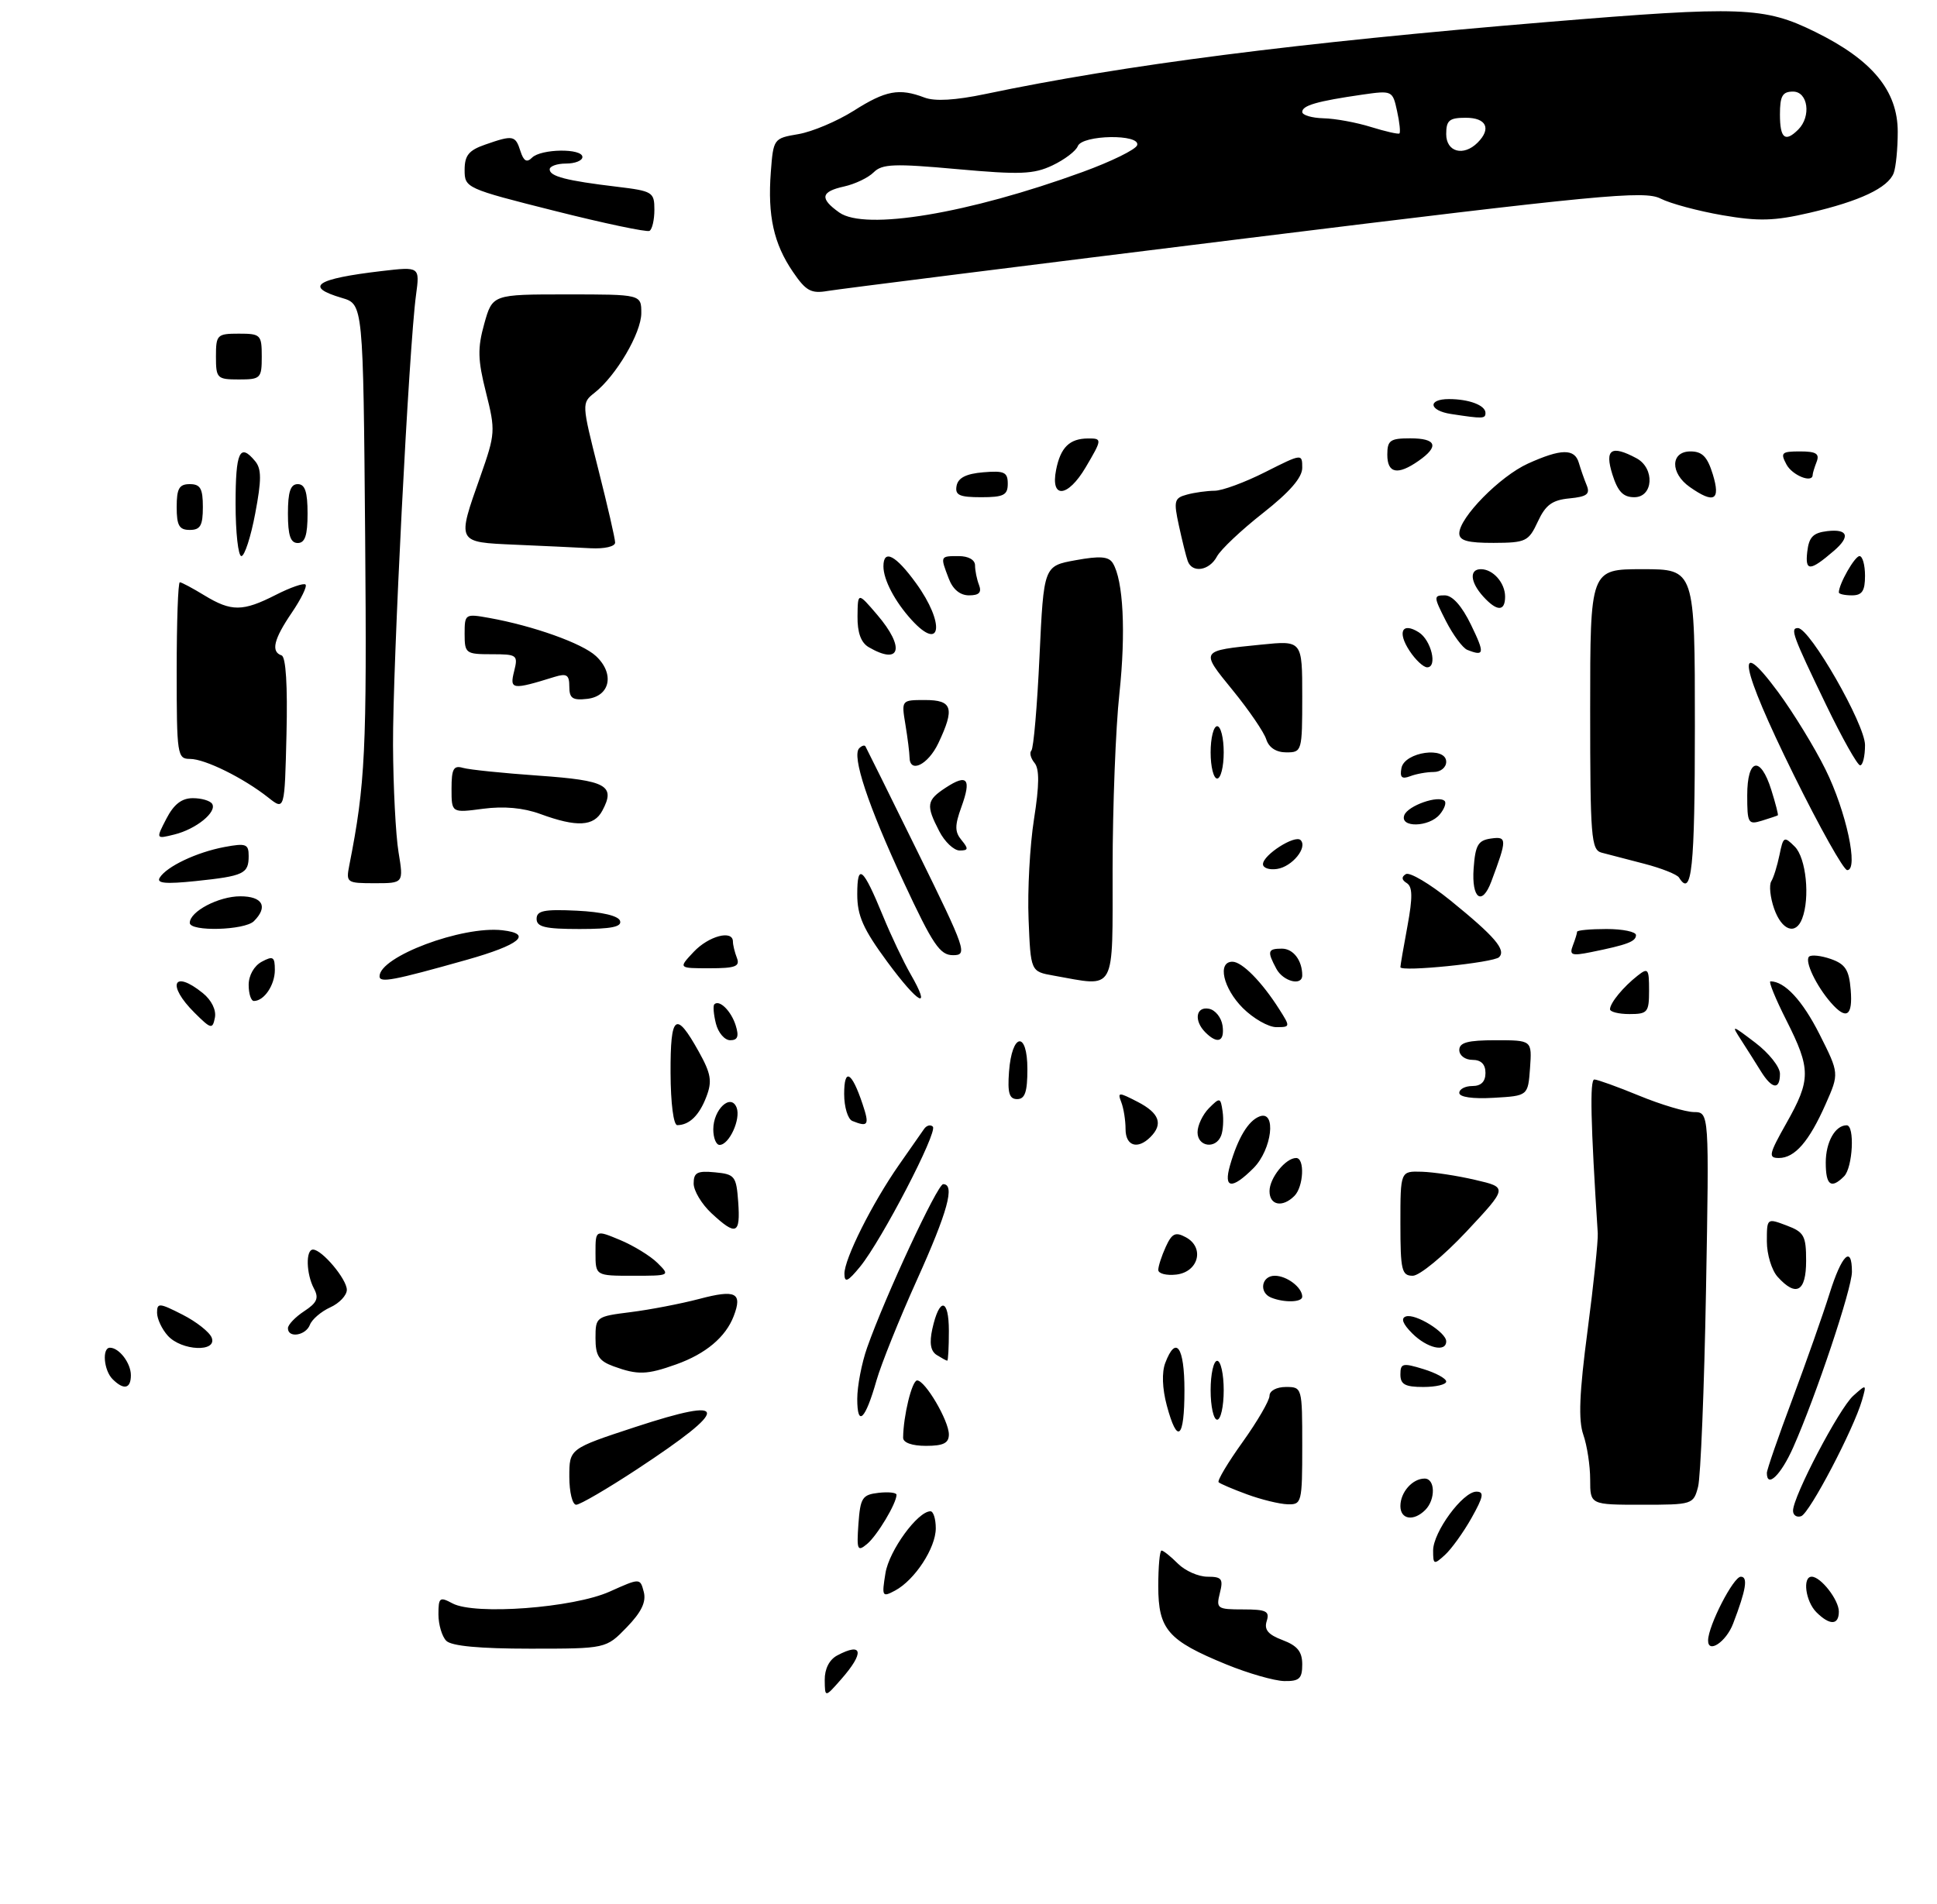 <?xml version="1.0" encoding="UTF-8" standalone="no"?>
<!DOCTYPE svg PUBLIC "-//W3C//DTD SVG 1.1//EN" "http://www.w3.org/Graphics/SVG/1.1/DTD/svg11.dtd" >
<svg xmlns="http://www.w3.org/2000/svg" xmlns:xlink="http://www.w3.org/1999/xlink" version="1.1" viewBox="0 0 296 291">
 <g >
 <path fill="currentColor"
d=" M 190.25 36.45 C 244.56 29.74 251.29 29.10 253.75 30.35 C 255.26 31.12 259.53 32.26 263.23 32.90 C 268.76 33.85 271.13 33.78 276.52 32.53 C 284.20 30.75 288.51 28.71 289.38 26.46 C 289.72 25.56 290.00 22.73 290.00 20.15 C 290.00 13.87 286.11 9.16 277.38 4.87 C 269.59 1.03 266.13 0.91 236.50 3.36 C 198.20 6.53 171.83 9.91 150.58 14.37 C 146.00 15.33 142.86 15.52 141.27 14.91 C 137.40 13.44 135.35 13.82 130.46 16.93 C 127.92 18.53 124.12 20.14 122.01 20.50 C 118.22 21.14 118.18 21.19 117.79 26.32 C 117.29 32.99 118.24 37.26 121.16 41.54 C 123.16 44.48 123.94 44.91 126.50 44.47 C 128.15 44.19 156.84 40.58 190.25 36.45 Z  M 126.03 256.79 C 126.01 255.10 126.73 253.68 127.93 253.04 C 131.86 250.94 132.13 252.60 128.53 256.69 C 126.06 259.50 126.06 259.50 126.03 256.79 Z  M 187.38 254.40 C 178.47 250.75 177.00 249.06 177.00 242.46 C 177.00 239.46 177.22 237.00 177.50 237.00 C 177.78 237.00 178.90 237.90 180.00 239.00 C 181.10 240.10 183.13 241.00 184.52 241.00 C 186.71 241.00 186.96 241.33 186.41 243.50 C 185.82 245.87 186.00 246.00 189.96 246.00 C 193.51 246.00 194.05 246.27 193.57 247.78 C 193.15 249.10 193.79 249.86 196.00 250.69 C 198.27 251.55 199.00 252.46 199.00 254.41 C 199.00 256.58 198.55 256.99 196.25 256.95 C 194.74 256.92 190.75 255.78 187.38 254.40 Z  M 68.20 250.80 C 67.54 250.14 67.00 248.32 67.00 246.76 C 67.00 244.17 67.19 244.03 69.15 245.08 C 72.55 246.90 87.60 245.77 93.16 243.28 C 97.82 241.19 97.82 241.19 98.38 243.33 C 98.77 244.86 98.02 246.41 95.77 248.74 C 92.61 252.00 92.61 252.00 81.00 252.00 C 73.31 252.00 69.00 251.60 68.20 250.80 Z  M 261.02 250.72 C 261.06 248.45 264.89 241.00 266.02 241.00 C 267.15 241.00 266.83 242.99 264.84 248.18 C 263.77 250.98 260.98 252.83 261.02 250.72 Z  M 277.57 246.43 C 275.91 244.77 275.41 241.00 276.85 241.00 C 278.24 241.00 281.00 244.54 281.00 246.33 C 281.00 248.43 279.61 248.47 277.57 246.43 Z  M 135.31 240.46 C 135.87 237.00 140.24 231.00 142.19 231.00 C 142.63 231.00 143.00 232.17 143.00 233.60 C 143.00 236.60 139.80 241.50 136.78 243.12 C 134.81 244.17 134.73 244.04 135.31 240.46 Z  M 219.00 237.00 C 219.00 234.17 223.54 228.00 225.61 228.00 C 226.84 228.00 226.70 228.76 224.87 232.02 C 223.62 234.24 221.79 236.78 220.80 237.68 C 219.12 239.21 219.00 239.16 219.00 237.00 Z  M 131.18 232.93 C 131.47 228.93 131.77 228.47 134.25 228.18 C 135.76 228.01 137.00 228.14 137.00 228.48 C 137.00 229.79 134.05 234.71 132.50 236.00 C 131.03 237.22 130.90 236.92 131.18 232.93 Z  M 214.00 230.20 C 214.00 228.09 215.84 226.00 217.70 226.00 C 219.33 226.00 219.40 229.20 217.80 230.80 C 216.02 232.58 214.00 232.26 214.00 230.20 Z  M 274.00 230.91 C 274.00 228.73 281.06 215.25 283.21 213.34 C 285.23 211.53 285.25 211.54 284.55 214.00 C 283.28 218.43 276.52 231.33 275.24 231.75 C 274.56 231.98 274.00 231.60 274.00 230.91 Z  M 87.00 225.71 C 87.00 221.43 87.00 221.43 97.08 218.12 C 111.59 213.36 111.68 215.13 97.40 224.54 C 92.84 227.54 88.63 230.00 88.05 230.00 C 87.47 230.00 87.00 228.07 87.00 225.71 Z  M 190.58 228.42 C 188.42 227.63 186.46 226.79 186.22 226.56 C 185.99 226.32 187.64 223.55 189.90 220.40 C 192.15 217.25 194.00 214.07 194.00 213.34 C 194.00 212.58 195.08 212.00 196.50 212.00 C 198.98 212.00 199.00 212.07 199.00 221.00 C 199.00 229.69 198.92 230.00 196.75 229.93 C 195.51 229.89 192.73 229.21 190.58 228.42 Z  M 243.00 226.15 C 243.00 224.03 242.53 220.95 241.95 219.29 C 241.18 217.07 241.34 212.94 242.60 203.39 C 243.53 196.30 244.23 189.60 244.16 188.50 C 243.07 171.57 242.92 165.00 243.64 165.00 C 244.11 165.01 247.20 166.12 250.50 167.48 C 253.80 168.84 257.56 169.96 258.84 169.98 C 261.19 170.00 261.19 170.00 260.70 197.25 C 260.43 212.24 259.88 225.74 259.49 227.25 C 258.78 229.96 258.64 230.00 250.88 230.00 C 243.00 230.00 243.00 230.00 243.00 226.15 Z  M 270.00 225.14 C 270.00 224.66 271.75 219.60 273.89 213.89 C 276.02 208.17 278.58 200.91 279.57 197.75 C 281.44 191.78 283.00 190.25 283.00 194.40 C 283.00 196.97 277.50 213.41 274.02 221.25 C 272.15 225.46 270.00 227.54 270.00 225.14 Z  M 138.01 219.75 C 138.04 216.41 139.36 211.00 140.15 211.00 C 141.38 211.00 144.99 217.14 145.00 219.25 C 145.00 220.58 144.17 221.00 141.50 221.00 C 139.36 221.00 138.00 220.51 138.01 219.75 Z  M 178.30 214.82 C 177.61 212.24 177.52 209.76 178.07 208.32 C 179.70 204.02 181.00 205.86 181.00 212.50 C 181.00 219.95 179.92 220.88 178.30 214.82 Z  M 131.00 213.83 C 131.00 211.86 131.68 208.33 132.51 205.98 C 135.28 198.12 143.25 181.00 144.13 181.00 C 145.98 181.00 144.82 185.22 140.11 195.66 C 137.42 201.62 134.65 208.53 133.94 211.00 C 132.23 217.03 131.00 218.21 131.00 213.83 Z  M 185.00 212.50 C 185.00 210.03 185.45 208.00 186.00 208.00 C 186.55 208.00 187.00 210.03 187.00 212.50 C 187.00 214.97 186.55 217.00 186.00 217.00 C 185.45 217.00 185.00 214.97 185.00 212.50 Z  M 17.20 210.80 C 15.85 209.45 15.57 206.00 16.80 206.00 C 18.21 206.00 20.00 208.35 20.00 210.20 C 20.00 212.28 18.92 212.52 17.20 210.80 Z  M 214.00 210.09 C 214.00 208.38 214.35 208.29 217.50 209.26 C 219.43 209.85 221.00 210.71 221.00 211.17 C 221.00 211.63 219.43 212.00 217.50 212.00 C 214.72 212.00 214.00 211.61 214.00 210.09 Z  M 93.75 208.84 C 91.51 208.02 91.00 207.22 91.00 204.53 C 91.00 201.29 91.10 201.22 96.37 200.56 C 99.32 200.19 104.04 199.28 106.86 198.54 C 112.44 197.06 113.49 197.59 112.12 201.17 C 110.89 204.38 107.84 206.94 103.32 208.55 C 98.84 210.15 97.45 210.19 93.75 208.84 Z  M 143.14 207.11 C 142.21 206.52 142.00 205.28 142.47 203.14 C 143.55 198.24 145.00 198.41 145.00 203.44 C 145.00 205.95 144.89 207.99 144.75 207.98 C 144.61 207.98 143.89 207.58 143.14 207.11 Z  M 25.65 204.17 C 24.74 203.17 24.00 201.58 24.00 200.65 C 24.00 199.11 24.35 199.14 27.88 200.94 C 30.01 202.02 32.02 203.61 32.35 204.46 C 33.22 206.72 27.75 206.49 25.65 204.17 Z  M 215.81 203.81 C 214.36 202.36 214.03 201.49 214.84 201.22 C 216.30 200.73 221.00 203.64 221.00 205.02 C 221.00 206.75 218.07 206.07 215.81 203.81 Z  M 44.00 203.02 C 44.00 202.49 45.12 201.31 46.48 200.42 C 48.45 199.13 48.76 198.42 47.98 196.96 C 46.79 194.73 46.69 191.00 47.83 191.00 C 49.20 191.00 53.00 195.52 53.00 197.15 C 53.00 197.99 51.86 199.20 50.47 199.83 C 49.08 200.46 47.68 201.66 47.36 202.49 C 46.73 204.15 44.00 204.58 44.00 203.02 Z  M 194.25 198.34 C 192.34 197.57 192.76 195.00 194.80 195.00 C 196.65 195.00 199.00 196.79 199.00 198.20 C 199.00 199.07 196.26 199.15 194.25 198.34 Z  M 271.65 195.17 C 270.74 194.17 270.00 191.73 270.00 189.76 C 270.00 186.19 270.01 186.18 273.00 187.31 C 275.69 188.32 276.00 188.88 276.00 192.72 C 276.00 197.44 274.48 198.30 271.65 195.17 Z  M 129.04 194.72 C 128.99 192.48 133.29 183.91 137.38 178.05 C 139.10 175.60 140.81 173.14 141.20 172.58 C 141.58 172.02 142.19 171.85 142.55 172.21 C 143.34 173.01 134.73 189.58 131.43 193.62 C 129.56 195.90 129.06 196.13 129.04 194.72 Z  M 91.00 191.49 C 91.00 187.97 91.00 187.97 94.75 189.53 C 96.81 190.39 99.39 191.97 100.47 193.04 C 102.43 194.99 102.41 195.00 96.72 195.00 C 91.00 195.00 91.00 195.00 91.00 191.49 Z  M 177.00 194.11 C 177.00 193.55 177.51 191.97 178.14 190.59 C 179.09 188.51 179.62 188.26 181.20 189.11 C 184.12 190.67 183.17 194.42 179.75 194.82 C 178.24 194.99 177.00 194.67 177.00 194.11 Z  M 214.00 187.00 C 214.00 179.00 214.00 179.00 217.25 179.10 C 219.04 179.15 222.73 179.71 225.45 180.35 C 230.40 181.50 230.40 181.50 224.09 188.25 C 220.61 191.96 216.92 195.00 215.89 195.00 C 214.20 195.00 214.00 194.17 214.00 187.00 Z  M 108.74 185.46 C 107.23 184.06 106.00 182.01 106.00 180.90 C 106.00 179.22 106.55 178.93 109.25 179.19 C 112.30 179.48 112.52 179.76 112.81 183.75 C 113.16 188.67 112.50 188.95 108.74 185.46 Z  M 194.00 182.07 C 194.00 180.06 196.46 177.00 198.07 177.00 C 199.42 177.00 199.21 181.39 197.80 182.80 C 195.98 184.62 194.00 184.24 194.00 182.07 Z  M 187.96 178.14 C 189.17 173.93 190.75 171.31 192.47 170.65 C 195.10 169.64 194.38 175.71 191.55 178.55 C 188.25 181.85 186.94 181.70 187.96 178.14 Z  M 279.00 177.70 C 279.00 174.57 280.44 172.00 282.20 172.00 C 283.46 172.00 283.13 178.47 281.80 179.80 C 279.81 181.79 279.00 181.18 279.00 177.70 Z  M 272.99 171.67 C 276.74 165.03 276.74 163.41 272.99 155.97 C 271.33 152.69 270.23 150.00 270.55 150.00 C 272.73 150.00 275.43 152.91 278.04 158.07 C 281.06 164.07 281.06 164.07 278.99 168.75 C 276.46 174.48 274.27 177.00 271.84 177.00 C 270.18 177.00 270.30 176.44 272.99 171.67 Z  M 109.00 172.62 C 109.00 169.56 111.70 167.05 112.57 169.31 C 113.23 171.05 111.43 175.00 109.96 175.00 C 109.43 175.00 109.00 173.93 109.00 172.62 Z  M 172.00 172.58 C 172.00 171.25 171.71 169.41 171.35 168.48 C 170.75 166.91 170.92 166.91 173.85 168.42 C 177.18 170.14 177.78 171.82 175.80 173.80 C 173.84 175.76 172.00 175.17 172.00 172.58 Z  M 183.00 173.07 C 183.00 172.01 183.79 170.35 184.75 169.38 C 186.42 167.71 186.52 167.73 186.83 169.89 C 187.01 171.13 186.91 172.79 186.61 173.57 C 185.80 175.69 183.00 175.30 183.00 173.07 Z  M 102.47 163.99 C 102.44 155.04 103.26 154.42 106.77 160.72 C 108.66 164.11 108.85 165.26 107.95 167.62 C 106.87 170.47 105.36 171.96 103.50 171.98 C 102.92 171.99 102.49 168.65 102.47 163.99 Z  M 130.25 171.34 C 129.56 171.06 129.00 169.21 129.00 167.22 C 129.00 163.15 130.15 163.78 131.81 168.75 C 132.89 171.97 132.68 172.32 130.25 171.34 Z  M 154.19 163.83 C 154.63 157.86 157.00 157.51 157.00 163.42 C 157.00 166.90 156.63 168.00 155.44 168.00 C 154.23 168.00 153.95 167.07 154.19 163.83 Z  M 223.00 167.05 C 223.00 166.47 223.90 166.00 225.00 166.00 C 226.33 166.00 227.00 165.33 227.00 164.00 C 227.00 162.67 226.33 162.00 225.00 162.00 C 223.89 162.00 223.00 161.33 223.00 160.50 C 223.00 159.35 224.28 159.00 228.56 159.00 C 234.11 159.00 234.11 159.00 233.81 163.25 C 233.50 167.50 233.50 167.50 228.25 167.80 C 225.05 167.99 223.00 167.69 223.00 167.05 Z  M 269.09 163.75 C 268.32 162.51 266.98 160.38 266.10 159.02 C 264.53 156.59 264.58 156.60 268.25 159.39 C 270.31 160.96 272.00 163.08 272.00 164.12 C 272.00 166.65 270.79 166.49 269.09 163.75 Z  M 109.40 156.45 C 109.05 155.05 108.94 153.73 109.16 153.51 C 109.93 152.74 111.74 154.53 112.43 156.75 C 112.95 158.42 112.73 159.00 111.59 159.00 C 110.73 159.00 109.75 157.85 109.40 156.45 Z  M 184.20 157.80 C 182.41 156.01 182.74 153.80 184.75 154.19 C 185.71 154.37 186.64 155.53 186.82 156.76 C 187.17 159.22 186.06 159.66 184.20 157.80 Z  M 29.73 154.80 C 25.44 150.54 26.46 148.13 31.00 151.80 C 32.32 152.87 33.07 154.39 32.84 155.55 C 32.48 157.36 32.25 157.31 29.73 154.80 Z  M 189.92 154.08 C 186.91 151.06 185.99 147.00 188.33 147.00 C 189.80 147.00 192.82 150.06 195.48 154.25 C 197.20 156.95 197.19 157.00 195.04 157.00 C 193.83 157.00 191.53 155.68 189.92 154.08 Z  M 246.03 154.25 C 246.07 153.26 248.07 150.84 250.25 149.13 C 251.85 147.87 252.00 148.07 252.00 151.38 C 252.00 154.74 251.78 155.00 249.00 155.00 C 247.35 155.00 246.01 154.66 246.03 154.25 Z  M 279.78 153.25 C 277.54 150.68 275.75 146.92 276.44 146.23 C 276.77 145.90 278.27 146.06 279.77 146.58 C 281.99 147.36 282.56 148.24 282.81 151.27 C 283.15 155.33 282.16 155.98 279.78 153.25 Z  M 38.00 150.54 C 38.00 149.09 38.83 147.63 40.00 147.00 C 41.73 146.07 42.00 146.24 42.00 148.26 C 42.00 150.57 40.36 153.00 38.80 153.00 C 38.36 153.00 38.00 151.89 38.00 150.54 Z  M 135.57 146.99 C 131.90 142.00 131.00 139.97 131.00 136.69 C 131.00 131.83 131.88 132.57 134.93 140.00 C 136.17 143.03 138.07 147.02 139.14 148.88 C 142.44 154.61 140.38 153.52 135.57 146.99 Z  M 58.00 149.23 C 58.00 146.22 70.63 141.48 76.77 142.19 C 81.48 142.73 79.44 144.42 71.32 146.71 C 60.08 149.88 58.00 150.27 58.00 149.23 Z  M 161.00 149.12 C 157.50 148.50 157.50 148.50 157.18 140.50 C 157.00 136.10 157.38 129.21 158.01 125.20 C 158.83 120.00 158.85 117.53 158.09 116.61 C 157.50 115.90 157.29 115.05 157.61 114.72 C 157.94 114.39 158.50 107.91 158.85 100.32 C 159.50 86.51 159.50 86.51 164.36 85.63 C 168.08 84.95 169.42 85.05 170.05 86.07 C 171.66 88.68 172.06 96.64 171.06 106.00 C 170.49 111.22 170.03 123.26 170.02 132.75 C 170.00 152.05 170.67 150.83 161.00 149.12 Z  M 195.04 148.07 C 193.61 145.40 193.72 145.00 195.89 145.00 C 197.63 145.00 199.00 146.80 199.00 149.08 C 199.00 150.77 196.08 150.02 195.04 148.07 Z  M 106.00 145.50 C 108.29 143.06 112.00 142.08 112.00 143.92 C 112.00 144.42 112.27 145.55 112.61 146.42 C 113.11 147.72 112.38 148.00 108.43 148.00 C 103.65 148.00 103.65 148.00 106.00 145.50 Z  M 214.00 147.83 C 214.00 147.57 214.48 144.75 215.08 141.54 C 215.89 137.14 215.86 135.53 214.97 134.98 C 214.18 134.49 214.13 134.04 214.83 133.61 C 215.40 133.25 218.49 135.08 221.69 137.67 C 228.40 143.12 230.18 145.18 229.09 146.30 C 228.25 147.15 214.00 148.60 214.00 147.83 Z  M 138.10 134.84 C 132.64 123.11 130.13 115.54 131.30 114.37 C 131.69 113.98 132.11 113.85 132.25 114.08 C 132.39 114.31 135.99 121.59 140.25 130.25 C 147.62 145.24 147.88 146.00 145.64 146.00 C 143.63 146.00 142.56 144.41 138.10 134.84 Z  M 240.35 144.53 C 240.71 143.60 241.00 142.65 241.00 142.42 C 241.00 142.19 243.03 142.00 245.50 142.00 C 247.97 142.00 250.00 142.42 250.00 142.93 C 250.00 143.91 248.69 144.41 243.10 145.54 C 240.17 146.13 239.79 145.99 240.35 144.53 Z  M 29.00 141.06 C 29.00 139.32 33.41 137.00 36.72 137.00 C 40.14 137.00 41.01 138.59 38.80 140.80 C 37.39 142.21 29.00 142.43 29.00 141.06 Z  M 82.00 140.45 C 82.00 139.19 83.14 138.96 88.17 139.20 C 91.99 139.39 94.50 139.98 94.75 140.75 C 95.06 141.67 93.40 142.00 88.58 142.00 C 83.31 142.00 82.00 141.69 82.00 140.45 Z  M 271.11 138.89 C 270.51 137.17 270.32 135.30 270.67 134.72 C 271.03 134.15 271.59 132.33 271.93 130.68 C 272.51 127.84 272.63 127.78 274.27 129.41 C 276.00 131.14 276.62 137.23 275.39 140.42 C 274.41 142.99 272.28 142.23 271.11 138.89 Z  M 225.19 132.75 C 225.45 129.16 225.87 128.45 227.84 128.17 C 230.32 127.82 230.32 128.25 227.89 134.75 C 226.47 138.55 224.86 137.36 225.19 132.75 Z  M 24.41 134.15 C 25.47 132.44 30.04 130.27 34.28 129.47 C 37.59 128.85 38.00 129.00 38.00 130.83 C 38.00 133.55 37.27 133.90 29.93 134.67 C 25.29 135.15 23.87 135.02 24.41 134.15 Z  M 53.38 132.25 C 55.83 119.82 56.07 114.83 55.80 82.00 C 55.50 46.50 55.50 46.50 52.25 45.54 C 46.43 43.83 48.22 42.62 58.33 41.43 C 64.16 40.75 64.16 40.75 63.57 45.12 C 62.50 52.98 60.00 101.97 60.06 113.88 C 60.09 120.27 60.47 127.64 60.90 130.25 C 61.68 135.00 61.68 135.00 57.26 135.00 C 52.97 135.00 52.86 134.92 53.38 132.25 Z  M 256.58 134.14 C 256.29 133.66 253.90 132.71 251.28 132.03 C 248.65 131.35 245.71 130.58 244.75 130.33 C 243.15 129.91 243.00 128.00 243.00 108.43 C 243.00 87.00 243.00 87.00 251.00 87.00 C 259.00 87.00 259.00 87.00 259.00 111.00 C 259.00 132.78 258.53 137.28 256.58 134.14 Z  M 193.00 132.09 C 193.00 130.68 197.89 127.55 198.75 128.41 C 199.86 129.53 197.46 132.48 195.15 132.82 C 193.97 133.00 193.00 132.67 193.00 132.09 Z  M 274.09 118.40 C 265.94 101.89 264.95 96.62 271.72 105.78 C 274.04 108.93 277.31 114.26 278.97 117.63 C 282.12 123.99 284.06 133.00 282.28 133.00 C 281.73 133.00 278.05 126.43 274.09 118.40 Z  M 143.53 127.05 C 141.47 123.07 141.58 122.32 144.53 120.39 C 147.83 118.23 148.48 119.04 146.91 123.36 C 145.88 126.21 145.89 127.16 146.95 128.43 C 148.03 129.74 147.98 130.00 146.65 130.00 C 145.77 130.00 144.36 128.67 143.53 127.05 Z  M 25.43 125.13 C 26.57 122.93 27.77 122.00 29.47 122.00 C 30.80 122.00 32.12 122.39 32.42 122.87 C 33.19 124.11 29.98 126.73 26.66 127.55 C 23.81 128.26 23.81 128.26 25.43 125.13 Z  M 82.57 124.42 C 79.98 123.47 77.00 123.20 73.82 123.62 C 69.00 124.26 69.00 124.26 69.00 120.56 C 69.00 117.52 69.31 116.95 70.75 117.37 C 71.71 117.65 76.92 118.18 82.33 118.56 C 92.70 119.29 94.11 120.06 92.04 123.92 C 90.75 126.33 88.16 126.47 82.57 124.42 Z  M 214.60 124.59 C 215.16 123.14 219.83 121.50 220.76 122.43 C 221.05 122.72 220.72 123.64 220.02 124.48 C 218.38 126.46 213.85 126.55 214.60 124.59 Z  M 267.00 121.57 C 267.00 115.90 269.02 115.44 270.68 120.74 C 271.33 122.80 271.77 124.54 271.68 124.62 C 271.58 124.69 270.49 125.06 269.25 125.44 C 267.14 126.09 267.00 125.84 267.00 121.57 Z  M 41.00 121.91 C 37.21 118.91 31.32 116.00 29.04 116.00 C 27.09 116.00 27.00 115.42 27.00 102.50 C 27.00 95.08 27.21 89.00 27.48 89.00 C 27.74 89.00 29.43 89.90 31.23 91.00 C 35.36 93.51 37.09 93.50 42.14 90.93 C 44.37 89.79 46.42 89.08 46.69 89.35 C 46.96 89.62 46.01 91.56 44.59 93.65 C 41.82 97.72 41.37 99.62 43.03 100.18 C 43.69 100.40 43.96 104.80 43.78 112.21 C 43.50 123.89 43.50 123.89 41.00 121.91 Z  M 185.00 115.00 C 185.00 112.80 185.45 111.00 186.00 111.00 C 186.55 111.00 187.00 112.80 187.00 115.00 C 187.00 117.20 186.55 119.00 186.00 119.00 C 185.45 119.00 185.00 117.20 185.00 115.00 Z  M 214.16 117.40 C 214.63 114.92 221.00 114.02 221.00 116.44 C 221.00 117.31 220.15 118.00 219.08 118.00 C 218.03 118.00 216.41 118.29 215.48 118.65 C 214.21 119.13 213.89 118.82 214.16 117.40 Z  M 138.99 115.75 C 138.98 115.06 138.70 112.81 138.36 110.75 C 137.74 107.00 137.74 107.00 141.37 107.00 C 145.55 107.00 145.93 108.24 143.39 113.60 C 141.82 116.90 139.01 118.28 138.99 115.75 Z  M 279.05 107.73 C 273.93 97.12 273.52 96.00 274.75 96.00 C 276.57 96.00 285.00 110.71 285.00 113.88 C 285.00 115.60 284.66 116.99 284.25 116.98 C 283.84 116.97 281.50 112.81 279.05 107.73 Z  M 193.50 113.01 C 193.16 111.92 190.85 108.54 188.38 105.51 C 183.38 99.37 183.31 99.48 192.75 98.53 C 199.00 97.90 199.00 97.90 199.00 106.45 C 199.00 114.84 198.95 115.00 196.57 115.00 C 195.02 115.00 193.91 114.28 193.50 113.01 Z  M 87.00 104.95 C 87.00 103.15 86.61 102.89 84.75 103.46 C 78.25 105.48 77.86 105.42 78.56 102.63 C 79.19 100.11 79.04 100.00 75.11 100.00 C 71.18 100.00 71.00 99.87 71.00 96.89 C 71.00 93.84 71.08 93.79 74.75 94.45 C 81.49 95.66 88.98 98.33 91.07 100.28 C 93.95 102.96 93.25 106.41 89.75 106.82 C 87.49 107.08 87.00 106.74 87.00 104.95 Z  M 215.39 99.47 C 213.50 96.59 214.27 95.05 216.80 96.64 C 218.71 97.83 219.71 102.00 218.09 102.00 C 217.52 102.00 216.30 100.86 215.39 99.47 Z  M 132.75 98.92 C 131.57 98.23 131.01 96.70 131.04 94.20 C 131.08 90.50 131.08 90.50 134.04 93.96 C 138.34 98.99 137.62 101.76 132.75 98.92 Z  M 224.22 99.33 C 223.52 99.05 222.05 97.06 220.95 94.91 C 219.06 91.19 219.05 91.00 220.78 91.00 C 221.95 91.00 223.39 92.61 224.79 95.50 C 226.92 99.89 226.85 100.38 224.22 99.33 Z  M 139.30 94.75 C 136.75 91.95 135.00 88.62 135.00 86.57 C 135.00 83.87 136.87 84.84 139.99 89.15 C 144.44 95.29 143.88 99.78 139.30 94.75 Z  M 226.65 91.17 C 224.67 88.98 224.50 87.00 226.30 87.00 C 228.16 87.00 230.00 89.09 230.00 91.20 C 230.00 93.50 228.75 93.49 226.65 91.17 Z  M 144.98 88.43 C 143.66 84.98 143.65 85.00 146.50 85.00 C 147.99 85.00 149.00 85.57 149.00 86.42 C 149.00 87.20 149.27 88.55 149.61 89.42 C 150.04 90.56 149.62 91.00 148.08 91.00 C 146.71 91.00 145.60 90.08 144.98 88.43 Z  M 281.00 90.55 C 281.00 89.27 283.43 85.00 284.16 85.00 C 284.62 85.00 285.00 86.35 285.00 88.00 C 285.00 90.33 284.56 91.00 283.00 91.00 C 281.90 91.00 281.00 90.80 281.00 90.55 Z  M 181.50 85.75 C 181.25 85.06 180.65 82.63 180.15 80.33 C 179.33 76.55 179.44 76.12 181.38 75.60 C 182.54 75.28 184.45 75.02 185.61 75.01 C 186.77 75.01 190.26 73.72 193.36 72.15 C 198.97 69.32 199.00 69.32 199.00 71.51 C 199.00 73.00 197.08 75.21 193.00 78.42 C 189.70 81.01 186.53 84.00 185.96 85.07 C 184.80 87.24 182.17 87.65 181.50 85.75 Z  M 276.17 84.36 C 276.43 82.08 277.06 81.44 279.25 81.18 C 282.40 80.82 282.79 82.01 280.25 84.19 C 276.59 87.34 275.83 87.37 276.17 84.36 Z  M 36.00 77.00 C 36.00 69.04 36.64 67.65 38.99 70.49 C 39.97 71.67 39.98 73.33 39.00 78.49 C 38.33 82.07 37.37 85.00 36.89 85.00 C 36.40 85.00 36.00 81.40 36.00 77.00 Z  M 78.75 83.26 C 69.72 82.86 69.80 83.02 73.42 72.78 C 75.70 66.29 75.73 65.83 74.27 60.01 C 73.00 54.98 72.96 53.23 74.00 49.49 C 75.26 45.00 75.26 45.00 86.63 45.00 C 98.00 45.00 98.00 45.00 98.00 47.86 C 98.00 50.89 94.15 57.45 90.84 60.05 C 88.88 61.60 88.89 61.69 91.43 71.74 C 92.84 77.31 94.00 82.34 94.00 82.93 C 94.00 83.54 92.37 83.91 90.25 83.80 C 88.19 83.69 83.01 83.44 78.75 83.26 Z  M 44.00 78.50 C 44.00 75.17 44.39 74.00 45.50 74.00 C 46.61 74.00 47.00 75.17 47.00 78.50 C 47.00 81.83 46.61 83.00 45.50 83.00 C 44.39 83.00 44.00 81.83 44.00 78.50 Z  M 223.00 81.53 C 223.00 79.12 229.20 72.81 233.49 70.86 C 238.55 68.57 240.63 68.53 241.27 70.75 C 241.55 71.71 242.09 73.26 242.47 74.18 C 243.02 75.53 242.50 75.92 239.83 76.18 C 237.20 76.43 236.18 77.18 235.00 79.73 C 233.59 82.76 233.18 82.96 228.25 82.98 C 224.30 82.99 223.00 82.64 223.00 81.53 Z  M 27.00 77.50 C 27.00 74.67 27.38 74.00 29.00 74.00 C 30.62 74.00 31.00 74.67 31.00 77.50 C 31.00 80.33 30.62 81.00 29.00 81.00 C 27.38 81.00 27.00 80.33 27.00 77.50 Z  M 146.18 74.25 C 146.42 73.03 147.64 72.41 150.26 72.19 C 153.47 71.92 154.00 72.17 154.00 73.94 C 154.00 75.68 153.37 76.00 149.93 76.00 C 146.59 76.00 145.91 75.68 146.18 74.25 Z  M 246.39 72.50 C 245.19 68.66 246.22 67.98 250.07 70.04 C 252.91 71.56 252.67 76.00 249.74 76.00 C 248.04 76.00 247.22 75.14 246.39 72.50 Z  M 258.22 74.44 C 255.20 72.32 255.26 69.00 258.33 69.00 C 260.13 69.00 260.91 69.81 261.74 72.50 C 262.96 76.49 261.94 77.05 258.22 74.44 Z  M 161.39 71.80 C 162.07 68.38 163.44 67.04 166.25 67.02 C 168.45 67.00 168.44 67.14 165.90 71.44 C 163.16 76.08 160.49 76.29 161.39 71.80 Z  M 273.00 71.00 C 272.04 69.20 272.24 69.00 275.07 69.00 C 277.53 69.00 278.08 69.35 277.61 70.58 C 277.27 71.45 277.00 72.35 277.00 72.58 C 277.00 73.91 273.90 72.68 273.00 71.00 Z  M 212.00 69.50 C 212.00 67.31 212.43 67.00 215.50 67.00 C 219.52 67.00 219.97 68.21 216.78 70.44 C 213.58 72.68 212.00 72.37 212.00 69.50 Z  M 221.75 63.28 C 218.36 62.77 218.10 61.00 221.42 61.00 C 224.48 61.00 227.00 61.95 227.00 63.11 C 227.00 64.01 226.64 64.03 221.75 63.28 Z  M 33.00 54.50 C 33.00 51.17 33.17 51.00 36.50 51.00 C 39.83 51.00 40.00 51.17 40.00 54.50 C 40.00 57.83 39.83 58.00 36.50 58.00 C 33.17 58.00 33.00 57.83 33.00 54.50 Z  M 84.75 32.23 C 71.20 28.82 71.00 28.72 71.00 25.98 C 71.00 23.76 71.63 22.97 74.15 22.10 C 78.41 20.61 78.76 20.68 79.53 23.10 C 80.02 24.63 80.50 24.90 81.30 24.10 C 82.67 22.73 89.00 22.64 89.00 24.00 C 89.00 24.55 87.88 25.00 86.50 25.00 C 85.12 25.00 84.00 25.40 84.00 25.89 C 84.00 26.96 86.55 27.62 94.25 28.54 C 99.73 29.20 100.00 29.36 100.00 32.06 C 100.00 33.61 99.66 35.07 99.25 35.29 C 98.84 35.51 92.31 34.14 84.75 32.23 Z  M 128.25 32.48 C 125.22 30.33 125.42 29.29 129.01 28.50 C 130.67 28.13 132.70 27.16 133.52 26.33 C 134.81 25.05 136.66 24.98 146.25 25.85 C 155.89 26.72 157.96 26.64 160.83 25.28 C 162.68 24.40 164.42 23.08 164.70 22.34 C 165.37 20.59 174.35 20.45 173.77 22.20 C 173.55 22.86 169.80 24.70 165.43 26.29 C 147.99 32.65 132.19 35.28 128.25 32.48 Z  M 221.00 20.50 C 221.00 18.39 221.47 18.00 224.00 18.00 C 227.15 18.00 227.93 19.67 225.80 21.80 C 223.65 23.95 221.00 23.24 221.00 20.50 Z  M 209.50 19.41 C 207.30 18.72 204.04 18.12 202.25 18.08 C 200.46 18.03 199.00 17.60 199.00 17.11 C 199.00 16.12 201.25 15.47 208.15 14.47 C 212.75 13.81 212.81 13.84 213.49 16.97 C 213.88 18.72 214.03 20.26 213.85 20.40 C 213.66 20.54 211.70 20.09 209.50 19.41 Z  M 272.00 17.50 C 272.00 14.67 272.38 14.00 274.00 14.00 C 276.29 14.00 276.81 17.79 274.80 19.80 C 272.79 21.81 272.00 21.16 272.00 17.50 Z "/>
</g>
</svg>